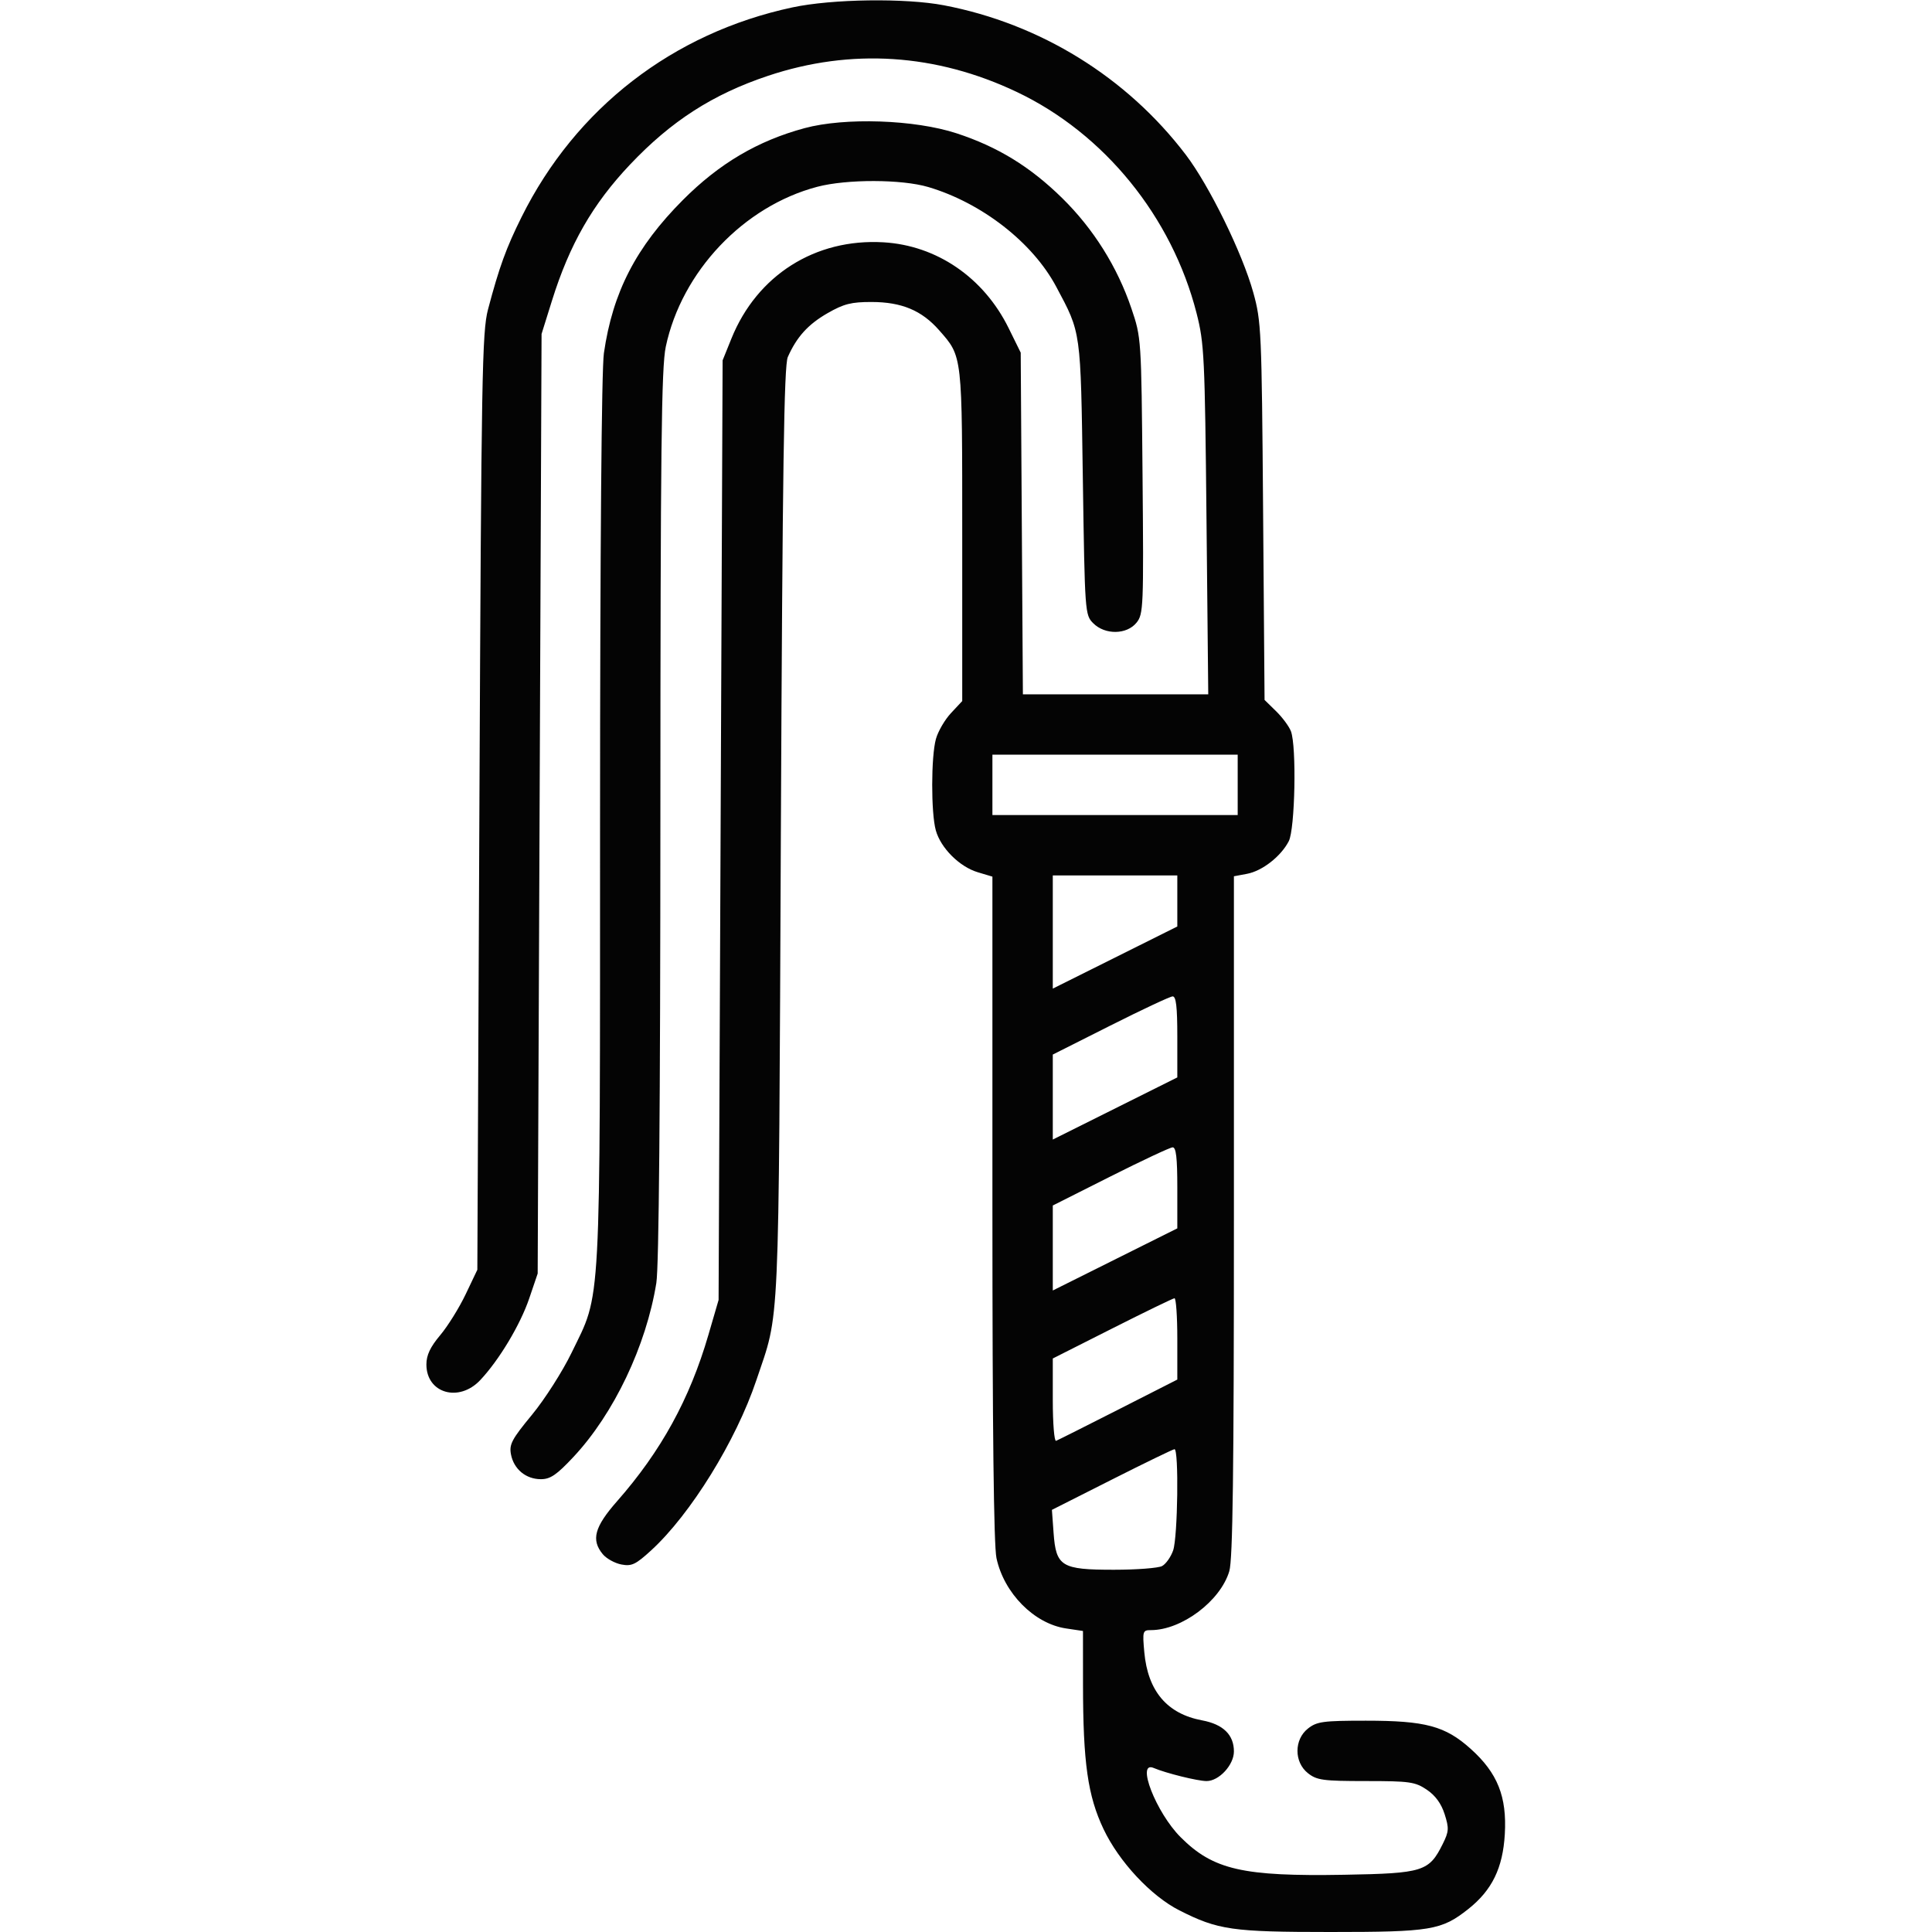 <svg xmlns="http://www.w3.org/2000/svg" width="512" height="512" viewBox="0 0 512 512" version="1.1"><path d="" stroke="none" fill="#080404" fill-rule="evenodd"/><path d="M 210 1.959 C 178.317 8.735, 152.572 28.657, 138.227 57.500 C 134.130 65.736, 132.309 70.749, 129.328 82 C 127.758 87.927, 127.557 99.437, 127.053 212.500 L 126.500 336.500 123.403 343 C 121.700 346.575, 118.662 351.455, 116.653 353.845 C 114.015 356.982, 113 359.135, 113 361.595 C 113 369.235, 121.611 371.744, 127.261 365.750 C 132.276 360.430, 137.880 351.084, 140.260 344.072 L 142.491 337.500 143.005 213 L 143.520 88.500 146.269 79.703 C 150.946 64.739, 157.046 54.097, 166.947 43.630 C 177.885 32.067, 188.898 24.983, 203.551 20.088 C 225.541 12.742, 248.091 14.211, 269.489 24.383 C 292.659 35.398, 310.579 57.459, 317.102 83 C 319.135 90.962, 319.302 94.425, 319.735 137.750 L 320.198 184 295.638 184 L 271.077 184 270.789 138.727 L 270.500 93.453 267.305 86.966 C 260.705 73.563, 248.254 65.031, 234.100 64.212 C 216.028 63.166, 200.609 72.941, 193.823 89.748 L 191.500 95.500 190.967 220 L 190.434 344.500 187.721 353.806 C 182.780 370.758, 175.187 384.582, 163.552 397.814 C 157.524 404.669, 156.599 408.091, 159.750 411.886 C 160.713 413.045, 162.921 414.268, 164.657 414.603 C 167.392 415.131, 168.450 414.631, 172.573 410.856 C 183.010 401.303, 195.051 381.827, 200.433 365.796 C 206.721 347.063, 206.315 356.093, 206.934 221 C 207.378 124.083, 207.774 96.880, 208.775 94.619 C 211.141 89.274, 214.157 85.951, 219.340 82.978 C 223.617 80.525, 225.613 80.021, 231 80.031 C 238.965 80.047, 244.274 82.270, 248.884 87.520 C 255.101 94.601, 255 93.704, 255 141.862 L 255 185.788 252.025 188.973 C 250.389 190.724, 248.592 193.809, 248.031 195.829 C 246.730 200.512, 246.710 215.415, 247.998 220.052 C 249.298 224.733, 254.275 229.702, 259.112 231.152 L 263 232.317 263 320.109 C 263 378.947, 263.355 409.555, 264.075 412.914 C 266.069 422.213, 274.047 430.285, 282.497 431.552 L 287 432.227 287.008 446.364 C 287.019 467.146, 288.264 475.917, 292.456 484.745 C 296.561 493.389, 305.034 502.464, 312.554 506.272 C 322.817 511.469, 326.523 512, 352.556 512 C 379.216 512, 382.012 511.535, 389.104 505.918 C 395.402 500.930, 398.270 495.054, 398.790 486.073 C 399.366 476.122, 396.866 469.863, 389.767 463.480 C 383.007 457.403, 377.792 456, 361.953 456 C 350.636 456, 348.986 456.223, 346.635 458.073 C 342.913 461, 342.913 467, 346.635 469.927 C 348.987 471.777, 350.635 472, 361.987 472 C 373.564 472, 375.009 472.204, 378.102 474.280 C 380.369 475.801, 381.946 477.959, 382.840 480.764 C 384.035 484.514, 383.981 485.368, 382.340 488.670 C 378.708 495.976, 377.167 496.459, 356.306 496.831 C 329.344 497.312, 321.518 495.518, 312.873 486.873 C 306.358 480.358, 300.973 466.493, 305.750 468.534 C 308.982 469.914, 317.414 472, 319.763 472 C 323.054 472, 327 467.723, 327 464.156 C 327 459.740, 324.152 456.957, 318.566 455.913 C 309.289 454.180, 304.187 448.159, 303.252 437.838 C 302.747 432.278, 302.830 432, 304.995 432 C 313.160 432, 323.433 424.281, 325.778 416.384 C 326.701 413.274, 327 390.265, 327 322.245 L 327 232.223 330.471 231.572 C 334.520 230.812, 339.452 226.960, 341.536 222.931 C 343.202 219.708, 343.635 197.800, 342.111 193.792 C 341.622 192.507, 339.849 190.112, 338.171 188.472 L 335.121 185.489 334.735 135.495 C 334.365 87.531, 334.259 85.175, 332.127 77.500 C 329.222 67.045, 320.471 49.186, 314.242 41 C 298.596 20.440, 275.700 6.293, 250.162 1.405 C 239.923 -0.555, 220.501 -0.287, 210 1.959 M 213.230 33.958 C 200.813 37.309, 190.621 43.322, 181 52.973 C 168.545 65.468, 162.375 77.425, 160.037 93.602 C 159.420 97.870, 159.032 145.220, 159.020 217.803 C 158.998 349.620, 159.399 342.135, 151.471 358.500 C 149.073 363.450, 144.348 370.850, 140.970 374.945 C 135.620 381.429, 134.904 382.783, 135.417 385.445 C 136.171 389.353, 139.369 392, 143.339 392 C 145.852 392, 147.525 390.857, 151.978 386.098 C 162.677 374.663, 171.247 356.672, 173.936 340 C 174.624 335.739, 174.993 293.034, 175.010 216 C 175.030 119.081, 175.280 97.341, 176.437 91.885 C 180.660 71.961, 197.059 54.647, 216.581 49.503 C 224.383 47.447, 238.959 47.477, 246 49.563 C 260.190 53.768, 273.662 64.259, 279.901 75.965 C 286.543 88.427, 286.373 87.208, 286.961 126.724 C 287.493 162.502, 287.527 162.975, 289.728 165.174 C 292.846 168.290, 298.600 168.213, 301.184 165.021 C 303.022 162.751, 303.096 160.951, 302.787 126.071 C 302.464 89.603, 302.456 89.478, 299.829 81.722 C 296.106 70.728, 289.770 60.632, 281.492 52.500 C 273.028 44.185, 264.420 38.905, 253.500 35.329 C 242.418 31.700, 223.932 31.070, 213.230 33.958 M 263 208 L 263 216 295.500 216 L 328 216 328 208 L 328 200 295.500 200 L 263 200 263 208 M 279 246.996 L 279 261.992 295.500 253.760 L 312 245.528 312 238.764 L 312 232 295.500 232 L 279 232 279 246.996 M 294.250 271.792 L 279 279.470 279 290.731 L 279 301.992 295.500 293.760 L 312 285.528 312 274.764 C 312 266.789, 311.676 264.015, 310.750 264.057 C 310.063 264.089, 302.637 267.570, 294.250 271.792 M 294.250 311.792 L 279 319.470 279 330.731 L 279 341.992 295.500 333.760 L 312 325.528 312 314.764 C 312 306.789, 311.676 304.015, 310.750 304.057 C 310.063 304.089, 302.637 307.570, 294.250 311.792 M 294.750 352.059 L 279 360.012 279 371.089 C 279 377.182, 279.391 382.017, 279.869 381.833 C 280.346 381.650, 287.771 377.923, 296.369 373.551 L 312 365.602 312 354.801 C 312 348.860, 311.663 344.024, 311.250 344.053 C 310.837 344.082, 303.413 347.685, 294.750 352.059 M 294.634 392.117 L 278.769 400.128 279.209 406.213 C 279.854 415.132, 281.270 416, 295.177 416 C 301.202 416, 306.955 415.559, 307.961 415.021 C 308.967 414.483, 310.287 412.616, 310.895 410.872 C 312.123 407.347, 312.433 383.970, 311.250 384.053 C 310.837 384.082, 303.360 387.711, 294.634 392.117" stroke="none" fill="#040404" fill-rule="evenodd"/></svg>